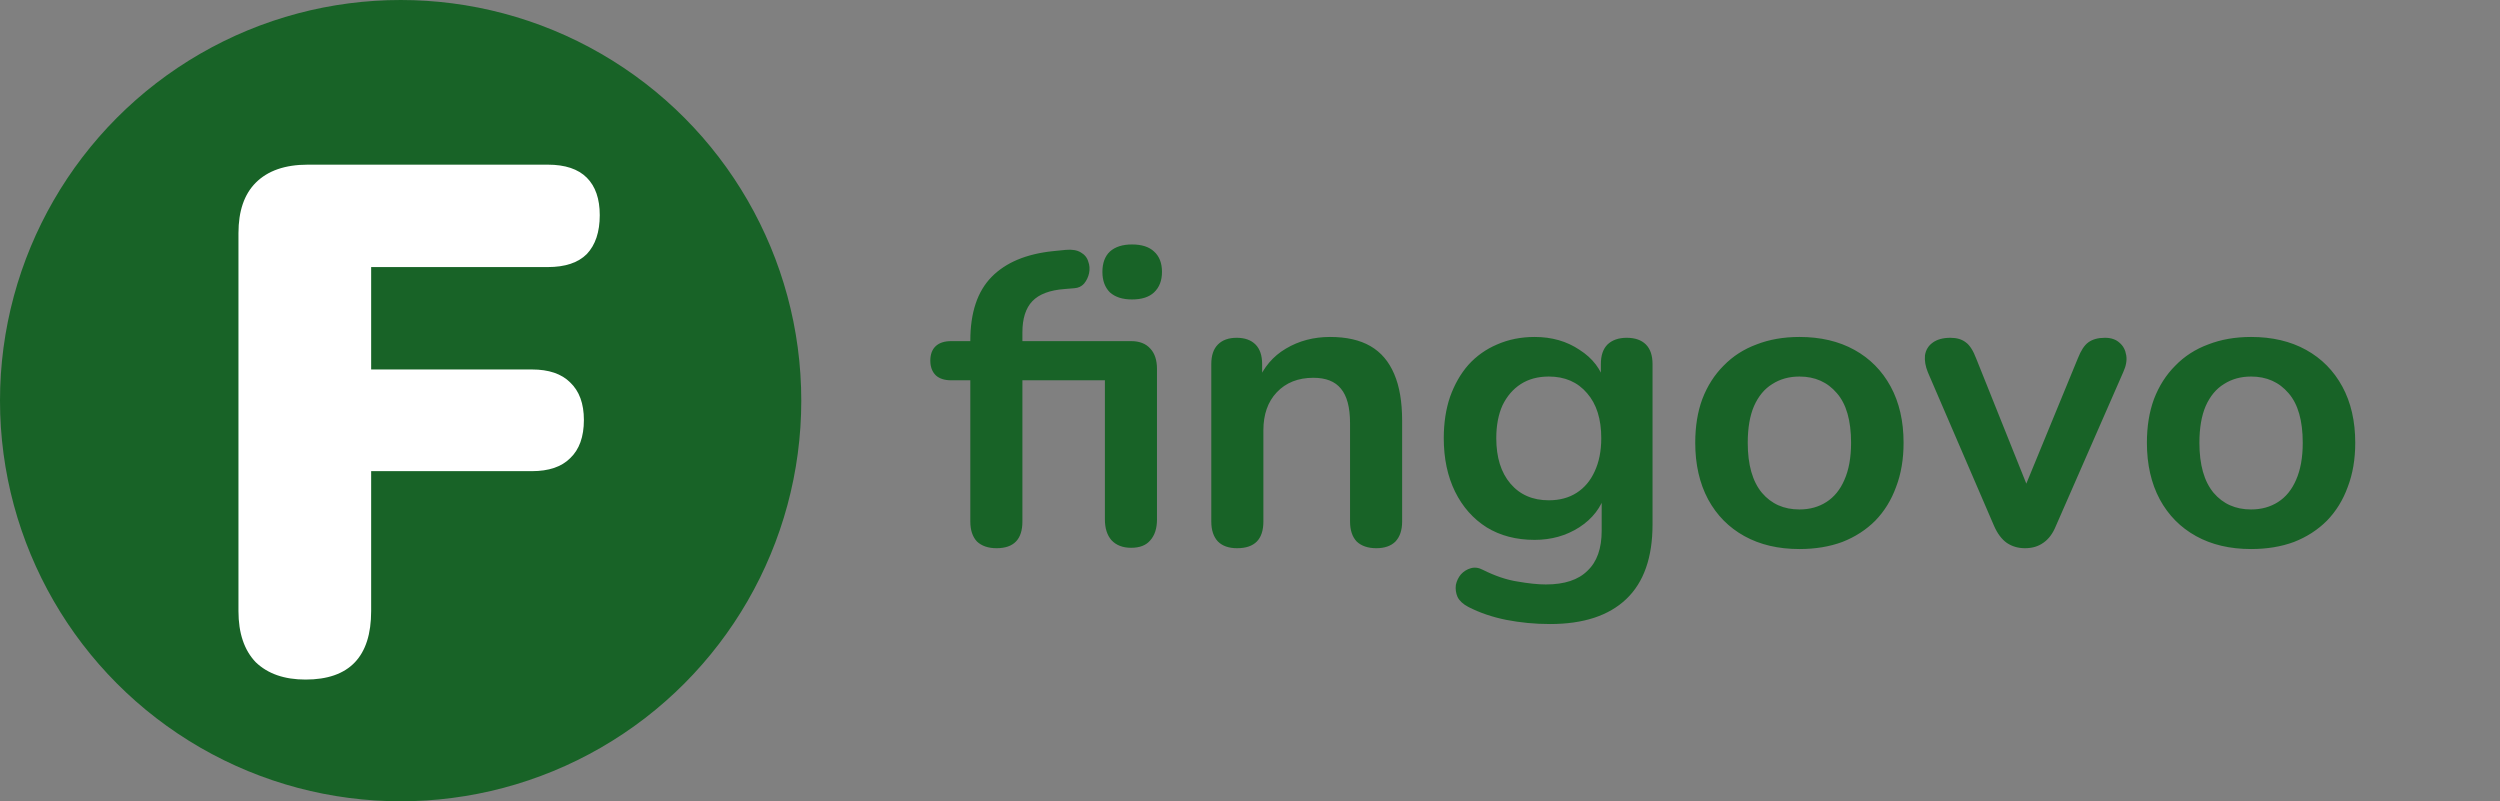 <svg width="156" height="50" viewBox="0 0 156 50" fill="none" xmlns="http://www.w3.org/2000/svg">
<rect x="0" y="0" width="156" height="50" fill="#808080" stroke="none"/>
<circle cx="25" cy="25" r="25" fill="#186327"/>
<path d="M19.065 42.405C17.745 42.405 16.71 42.045 15.96 41.325C15.24 40.575 14.88 39.51 14.88 38.13V14.55C14.88 13.17 15.24 12.12 15.96 11.4C16.71 10.65 17.79 10.275 19.2 10.275H34.185C35.265 10.275 36.075 10.545 36.615 11.085C37.155 11.625 37.425 12.405 37.425 13.425C37.425 14.475 37.155 15.285 36.615 15.855C36.075 16.395 35.265 16.665 34.185 16.665H23.16V23.055H33.195C34.245 23.055 35.04 23.325 35.58 23.865C36.15 24.405 36.435 25.185 36.435 26.205C36.435 27.255 36.15 28.05 35.58 28.59C35.04 29.13 34.245 29.4 33.195 29.4H23.16V38.13C23.16 40.98 21.795 42.405 19.065 42.405Z" fill="white"/>
<path d="M62.186 34.208C61.666 34.208 61.259 34.069 60.964 33.792C60.687 33.497 60.548 33.081 60.548 32.544V23.73H59.352C58.936 23.73 58.615 23.626 58.39 23.418C58.165 23.193 58.052 22.889 58.052 22.508C58.052 22.109 58.165 21.806 58.39 21.598C58.615 21.39 58.936 21.286 59.352 21.286H61.484L60.548 22.144V21.26C60.548 19.509 60.99 18.183 61.874 17.282C62.758 16.381 64.041 15.843 65.722 15.67L66.502 15.592C66.901 15.557 67.213 15.609 67.438 15.748C67.681 15.887 67.837 16.077 67.906 16.32C67.993 16.545 68.01 16.788 67.958 17.048C67.906 17.291 67.802 17.507 67.646 17.698C67.49 17.871 67.291 17.967 67.048 17.984L66.424 18.036C65.505 18.105 64.838 18.357 64.422 18.79C64.006 19.223 63.798 19.873 63.798 20.74V21.702L63.382 21.286H70.584C71.104 21.286 71.503 21.442 71.78 21.754C72.057 22.049 72.196 22.473 72.196 23.028V32.414C72.196 32.969 72.057 33.402 71.78 33.714C71.52 34.026 71.121 34.182 70.584 34.182C70.064 34.182 69.657 34.026 69.362 33.714C69.085 33.402 68.946 32.969 68.946 32.414V23.73H63.798V32.544C63.798 33.653 63.261 34.208 62.186 34.208ZM70.636 18.686C70.047 18.686 69.587 18.539 69.258 18.244C68.946 17.932 68.79 17.507 68.79 16.97C68.79 16.415 68.946 15.991 69.258 15.696C69.587 15.401 70.047 15.254 70.636 15.254C71.243 15.254 71.702 15.401 72.014 15.696C72.343 15.991 72.508 16.415 72.508 16.97C72.508 17.507 72.343 17.932 72.014 18.244C71.702 18.539 71.243 18.686 70.636 18.686ZM77.197 34.208C76.677 34.208 76.278 34.069 76.001 33.792C75.723 33.497 75.585 33.081 75.585 32.544V22.716C75.585 22.179 75.723 21.771 76.001 21.494C76.278 21.217 76.668 21.078 77.171 21.078C77.673 21.078 78.063 21.217 78.341 21.494C78.618 21.771 78.757 22.179 78.757 22.716V24.484L78.471 23.834C78.852 22.915 79.441 22.222 80.239 21.754C81.053 21.269 81.972 21.026 82.995 21.026C84.017 21.026 84.858 21.217 85.516 21.598C86.175 21.979 86.669 22.56 86.999 23.34C87.328 24.103 87.493 25.073 87.493 26.252V32.544C87.493 33.081 87.354 33.497 87.076 33.792C86.799 34.069 86.4 34.208 85.88 34.208C85.361 34.208 84.953 34.069 84.659 33.792C84.381 33.497 84.243 33.081 84.243 32.544V26.408C84.243 25.42 84.052 24.701 83.671 24.25C83.306 23.799 82.734 23.574 81.954 23.574C81.001 23.574 80.239 23.877 79.666 24.484C79.112 25.073 78.835 25.862 78.835 26.85V32.544C78.835 33.653 78.288 34.208 77.197 34.208ZM96.722 38.94C95.785 38.94 94.876 38.853 93.992 38.68C93.125 38.507 92.336 38.238 91.626 37.874C91.296 37.701 91.071 37.493 90.95 37.25C90.846 37.007 90.811 36.756 90.846 36.496C90.897 36.253 91.001 36.037 91.157 35.846C91.331 35.655 91.539 35.525 91.781 35.456C92.024 35.387 92.275 35.421 92.535 35.56C93.298 35.941 94.017 36.184 94.694 36.288C95.387 36.409 95.976 36.47 96.462 36.47C97.623 36.47 98.49 36.184 99.061 35.612C99.651 35.057 99.945 34.225 99.945 33.116V30.776H100.18C99.919 31.66 99.374 32.371 98.541 32.908C97.727 33.428 96.799 33.688 95.76 33.688C94.615 33.688 93.619 33.428 92.769 32.908C91.92 32.371 91.261 31.625 90.793 30.672C90.326 29.719 90.091 28.609 90.091 27.344C90.091 26.391 90.222 25.533 90.481 24.77C90.759 23.99 91.14 23.323 91.626 22.768C92.128 22.213 92.726 21.789 93.419 21.494C94.13 21.182 94.91 21.026 95.76 21.026C96.834 21.026 97.77 21.295 98.567 21.832C99.382 22.352 99.911 23.045 100.154 23.912L99.894 24.562V22.716C99.894 22.179 100.032 21.771 100.31 21.494C100.604 21.217 101.003 21.078 101.506 21.078C102.026 21.078 102.424 21.217 102.702 21.494C102.979 21.771 103.118 22.179 103.118 22.716V32.726C103.118 34.789 102.572 36.34 101.48 37.38C100.388 38.42 98.802 38.94 96.722 38.94ZM96.644 31.218C97.32 31.218 97.9 31.062 98.385 30.75C98.871 30.438 99.243 29.996 99.504 29.424C99.781 28.835 99.919 28.141 99.919 27.344C99.919 26.148 99.625 25.212 99.035 24.536C98.446 23.843 97.649 23.496 96.644 23.496C95.968 23.496 95.387 23.652 94.901 23.964C94.416 24.276 94.035 24.718 93.757 25.29C93.498 25.862 93.368 26.547 93.368 27.344C93.368 28.54 93.662 29.485 94.251 30.178C94.841 30.871 95.638 31.218 96.644 31.218ZM112.283 34.26C110.966 34.26 109.822 33.991 108.851 33.454C107.88 32.917 107.126 32.154 106.589 31.166C106.052 30.161 105.783 28.982 105.783 27.63C105.783 26.607 105.93 25.697 106.225 24.9C106.537 24.085 106.979 23.392 107.551 22.82C108.123 22.231 108.808 21.789 109.605 21.494C110.402 21.182 111.295 21.026 112.283 21.026C113.6 21.026 114.744 21.295 115.715 21.832C116.686 22.369 117.44 23.132 117.977 24.12C118.514 25.108 118.783 26.278 118.783 27.63C118.783 28.653 118.627 29.571 118.315 30.386C118.02 31.201 117.587 31.903 117.015 32.492C116.443 33.064 115.758 33.506 114.961 33.818C114.164 34.113 113.271 34.26 112.283 34.26ZM112.283 31.79C112.924 31.79 113.488 31.634 113.973 31.322C114.458 31.01 114.831 30.551 115.091 29.944C115.368 29.32 115.507 28.549 115.507 27.63C115.507 26.243 115.212 25.212 114.623 24.536C114.034 23.843 113.254 23.496 112.283 23.496C111.642 23.496 111.078 23.652 110.593 23.964C110.108 24.259 109.726 24.718 109.449 25.342C109.189 25.949 109.059 26.711 109.059 27.63C109.059 28.999 109.354 30.039 109.943 30.75C110.532 31.443 111.312 31.79 112.283 31.79ZM126.359 34.208C125.926 34.208 125.545 34.095 125.215 33.87C124.903 33.645 124.643 33.298 124.435 32.83L120.301 23.236C120.145 22.855 120.085 22.499 120.119 22.17C120.171 21.841 120.327 21.581 120.587 21.39C120.865 21.182 121.237 21.078 121.705 21.078C122.104 21.078 122.425 21.173 122.667 21.364C122.91 21.537 123.127 21.875 123.317 22.378L126.827 31.14H126.047L129.661 22.352C129.852 21.867 130.069 21.537 130.311 21.364C130.571 21.173 130.918 21.078 131.351 21.078C131.733 21.078 132.036 21.182 132.261 21.39C132.487 21.581 132.625 21.841 132.677 22.17C132.729 22.482 132.669 22.829 132.495 23.21L128.283 32.83C128.093 33.298 127.833 33.645 127.503 33.87C127.191 34.095 126.81 34.208 126.359 34.208ZM140.467 34.26C139.149 34.26 138.005 33.991 137.035 33.454C136.064 32.917 135.31 32.154 134.773 31.166C134.235 30.161 133.967 28.982 133.967 27.63C133.967 26.607 134.114 25.697 134.409 24.9C134.721 24.085 135.163 23.392 135.735 22.82C136.307 22.231 136.991 21.789 137.789 21.494C138.586 21.182 139.479 21.026 140.467 21.026C141.784 21.026 142.928 21.295 143.899 21.832C144.869 22.369 145.623 23.132 146.161 24.12C146.698 25.108 146.967 26.278 146.967 27.63C146.967 28.653 146.811 29.571 146.499 30.386C146.204 31.201 145.771 31.903 145.199 32.492C144.627 33.064 143.942 33.506 143.145 33.818C142.347 34.113 141.455 34.26 140.467 34.26ZM140.467 31.79C141.108 31.79 141.671 31.634 142.157 31.322C142.642 31.01 143.015 30.551 143.275 29.944C143.552 29.32 143.691 28.549 143.691 27.63C143.691 26.243 143.396 25.212 142.807 24.536C142.217 23.843 141.437 23.496 140.467 23.496C139.825 23.496 139.262 23.652 138.777 23.964C138.291 24.259 137.91 24.718 137.633 25.342C137.373 25.949 137.243 26.711 137.243 27.63C137.243 28.999 137.537 30.039 138.127 30.75C138.716 31.443 139.496 31.79 140.467 31.79Z" fill="#186327"/>
</svg>
